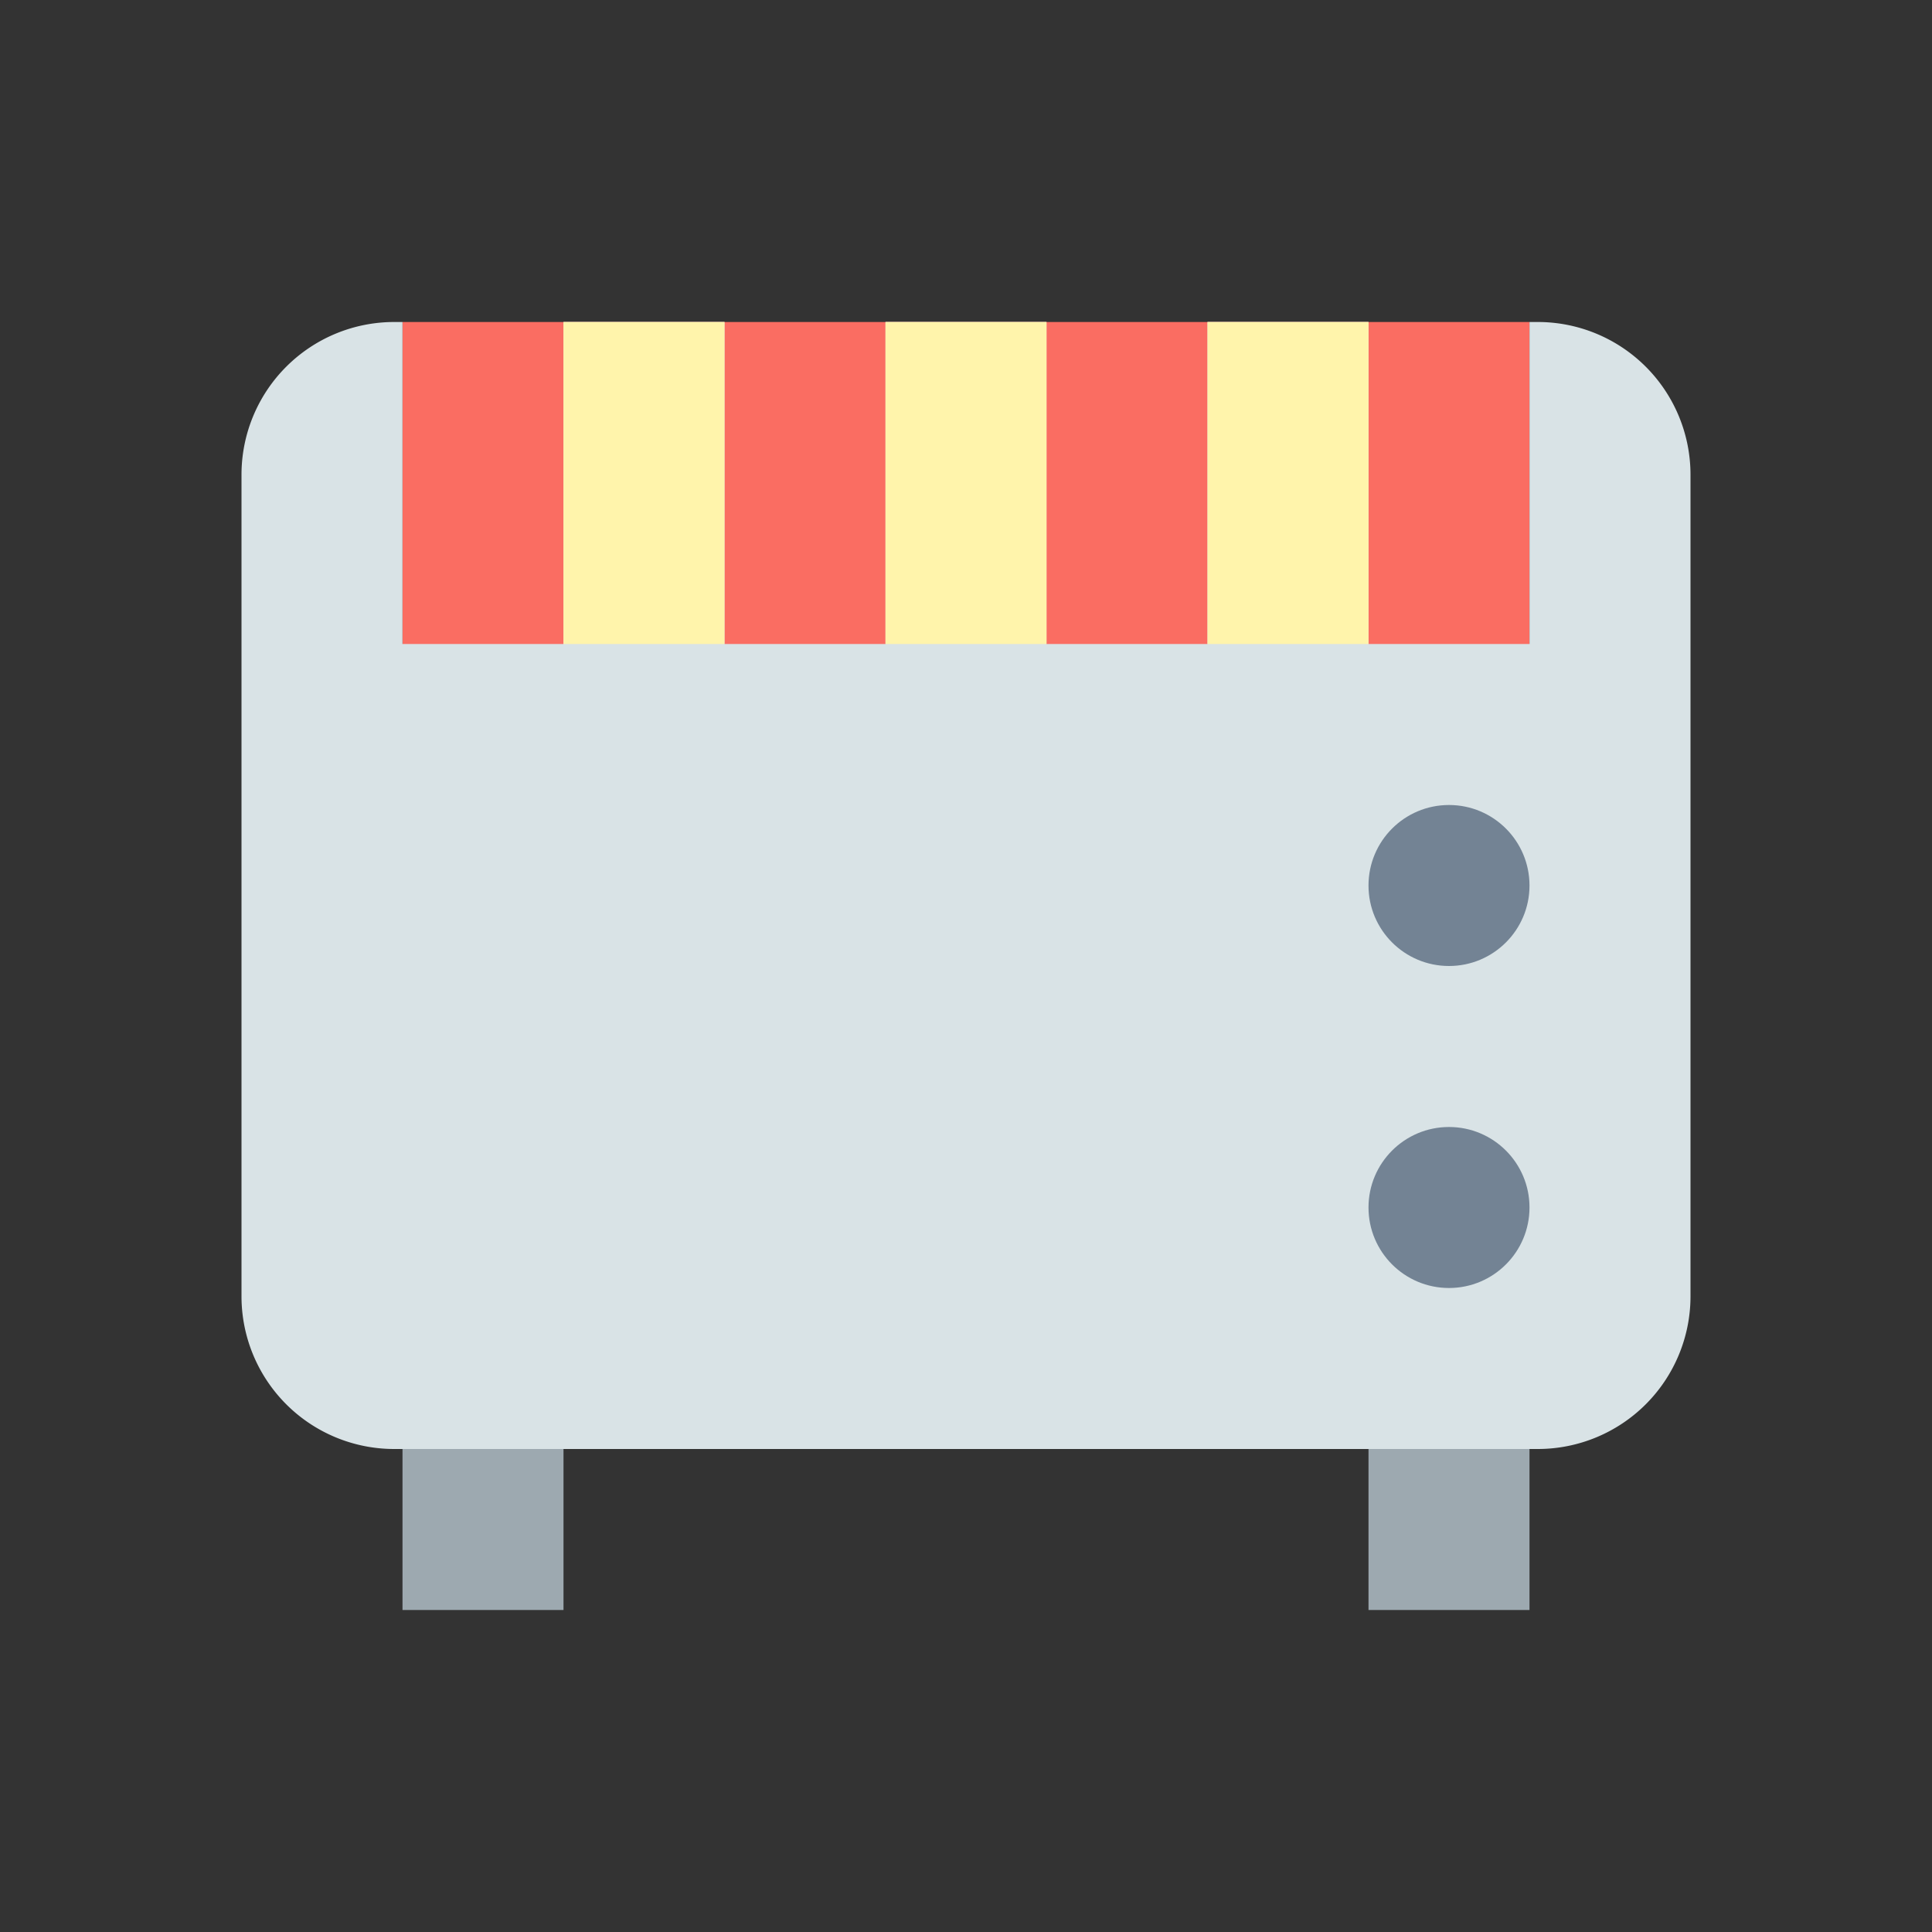 <?xml version="1.0" ?><svg data-name="Layer 23" height="24" id="Layer_23" viewBox="0 0 24 24" width="24" xmlns="http://www.w3.org/2000/svg"><rect x="0" y="0" width="24" height="24" fill="#333333" stroke="none"/><title/><rect height="5" style="fill:#fa6d62" width="14" x="5" y="4"/><path d="M19.103,4H19V8H17V4H15V8H13V4H11V8H9V4H7V8H5V4H4.897A1.897,1.897,0,0,0,3,5.897V16.103A1.897,1.897,0,0,0,4.897,18H19.103A1.897,1.897,0,0,0,21,16.103V5.897A1.897,1.897,0,0,0,19.103,4Z" style="fill:#d9e3e6"/><rect height="2" style="fill:#9da9b0" width="2" x="5" y="18"/><rect height="2" style="fill:#9da9b0" width="2" x="17" y="18"/><circle cx="18" cy="15" r="1" style="fill:#738394"/><circle cx="18" cy="11" r="1" style="fill:#738394"/><rect height="4" style="fill:#fff4ab" width="2" x="7" y="4"/><rect height="4" style="fill:#fff4ab" width="2" x="11" y="4"/><rect height="4" style="fill:#fff4ab" width="2" x="15" y="4"/></svg>